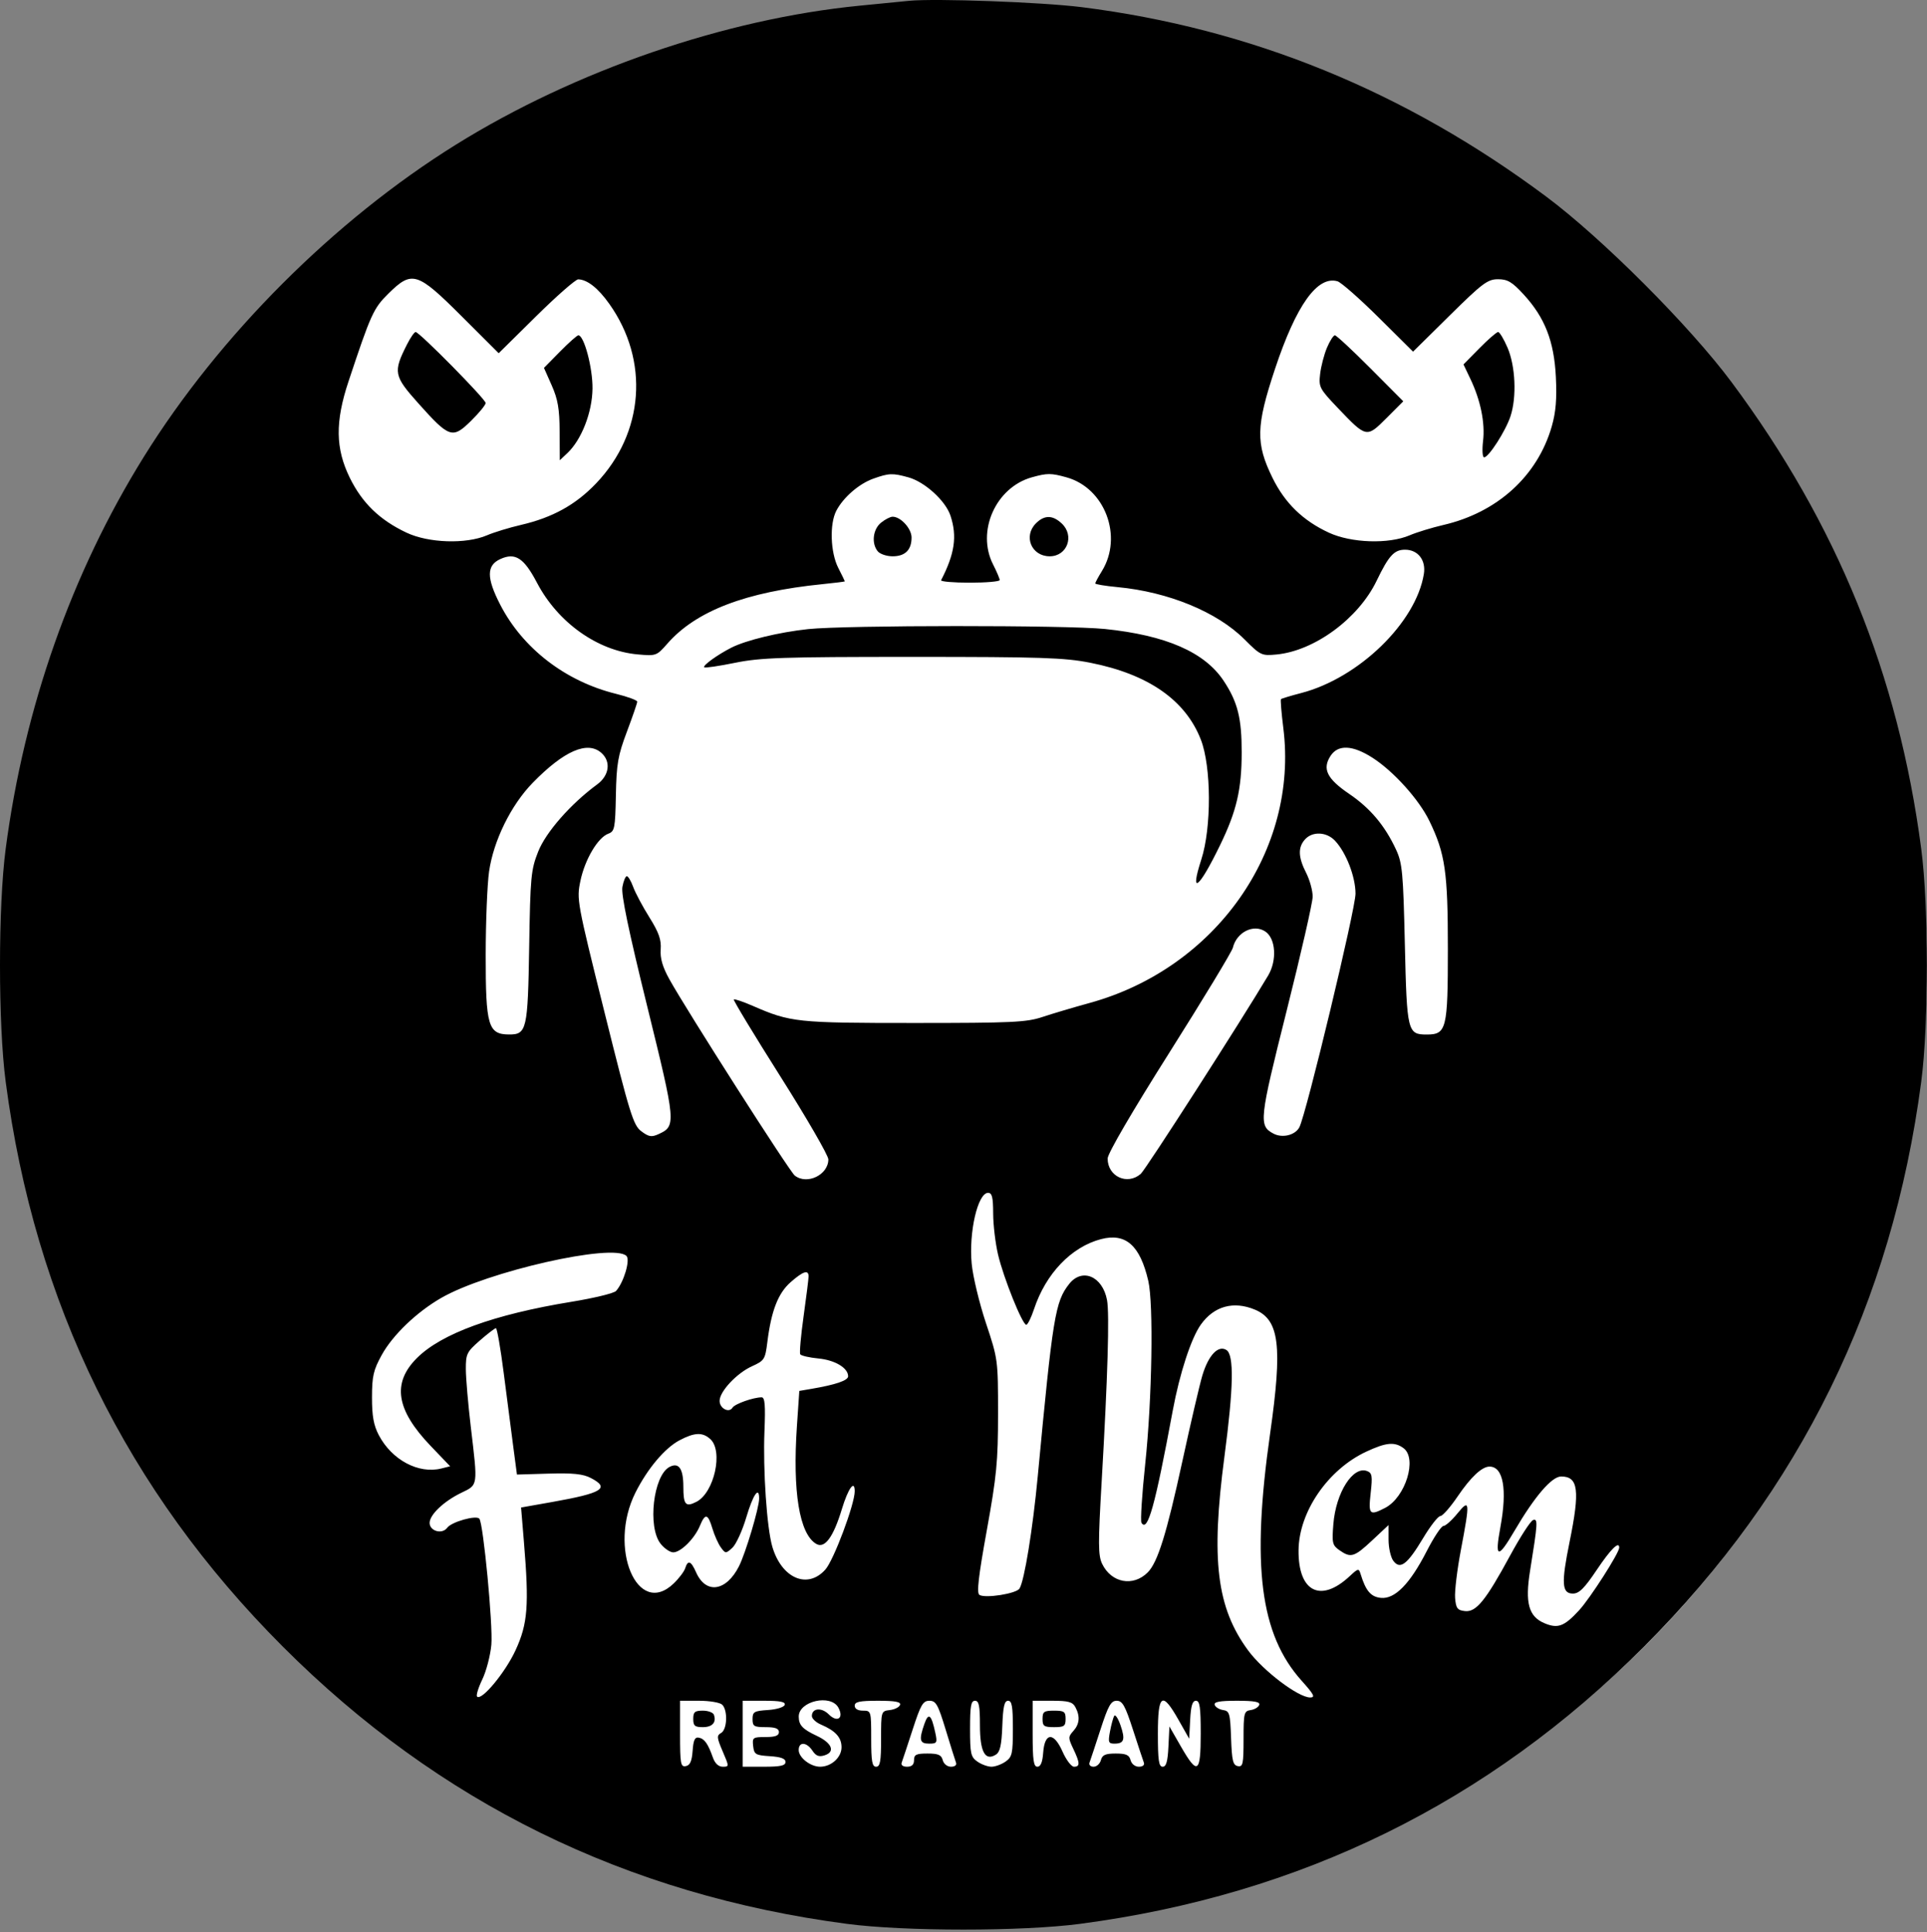 <svg width="353" height="354" viewBox="0 0 353 354" fill="none" xmlns="http://www.w3.org/2000/svg">
<rect x="0" y="0" width="353" height="354" fill="#808080" stroke="none"/>
<circle cx="177" cy="177" r="176" fill="white"/>
<path fill-rule="evenodd" clip-rule="evenodd" d="M166.532 0.15C165.204 0.281 161.129 0.681 157.477 1.041C132.806 3.467 105.309 12.935 83.496 26.515C61.196 40.399 40.179 61.439 26.311 83.763C13.114 105.005 4.45 129.607 1.043 155.508C-0.348 166.081 -0.348 187.64 1.043 198.213C6.372 238.725 23.225 273.084 51.799 301.689C80.373 330.294 114.694 347.166 155.163 352.5C165.724 353.893 187.26 353.893 197.822 352.5C238.29 347.166 272.612 330.294 301.186 301.689C329.759 273.084 346.613 238.725 351.942 198.213C353.332 187.64 353.332 166.081 351.942 155.508C347.746 123.611 336.51 95.971 317.182 69.998C309.539 59.727 293.499 43.669 283.239 36.017C257.361 16.718 229.146 5.211 198.139 1.309C190.851 0.393 171.341 -0.323 166.532 0.15ZM84.566 57.942L91.354 64.718L98.215 57.942C101.989 54.214 105.457 51.175 105.923 51.186C107.588 51.228 109.563 52.787 111.615 55.675C118.978 66.043 118.008 79.321 109.213 88.552C105.468 92.483 101.219 94.834 95.435 96.177C93.308 96.67 90.506 97.527 89.209 98.081C85.352 99.727 78.508 99.504 74.476 97.601C69.57 95.287 66.362 92.185 64.088 87.562C61.444 82.186 61.375 77.314 63.838 69.898C67.95 57.518 68.414 56.496 71.146 53.799C75.484 49.518 76.415 49.805 84.566 57.942ZM252.535 58.159L258.855 64.431L265.571 57.798C271.561 51.882 272.517 51.165 274.416 51.165C276.17 51.165 276.991 51.651 279.088 53.928C282.994 58.17 284.688 62.495 285.013 69.056C285.213 73.098 285.014 75.503 284.263 78.121C281.655 87.201 274.311 93.889 264.423 96.184C262.314 96.674 259.528 97.527 258.231 98.081C254.373 99.727 247.54 99.503 243.425 97.595C238.685 95.398 235.385 92.189 233.113 87.568C230.005 81.247 230.075 78.095 233.56 67.603C237.437 55.93 241.322 50.478 245.006 51.539C245.67 51.73 249.058 54.709 252.535 58.159ZM74.561 63.1C71.993 68.179 72.123 68.854 76.646 73.913C82.311 80.25 82.894 80.444 86.267 77.13C87.75 75.673 88.963 74.193 88.963 73.841C88.963 73.138 76.831 60.834 76.138 60.834C75.901 60.834 75.192 61.854 74.561 63.1ZM271.013 63.805L268.09 66.775L269.342 69.394C271.223 73.33 272.07 77.475 271.676 80.81C271.481 82.453 271.568 83.797 271.868 83.797C272.714 83.797 275.829 78.938 276.71 76.244C277.86 72.728 277.613 67.089 276.161 63.704C275.484 62.126 274.707 60.834 274.433 60.834C274.16 60.834 272.621 62.171 271.013 63.805ZM102.583 64.422L99.647 67.405L101.069 70.616C102.195 73.16 102.496 74.917 102.518 79.077L102.545 84.329L103.917 83.039C106.531 80.58 108.489 75.557 108.538 71.185C108.579 67.395 106.994 61.438 105.944 61.438C105.71 61.438 104.198 62.781 102.583 64.422ZM243.083 63.704C242.557 64.951 241.994 67.111 241.832 68.505C241.551 70.923 241.701 71.212 245.078 74.757C250.309 80.247 250.343 80.254 253.981 76.612L257.061 73.528L251.045 67.483C247.736 64.159 244.807 61.438 244.534 61.438C244.262 61.438 243.609 62.458 243.083 63.704ZM166.424 87.467C169.421 88.3 173.218 91.765 174.114 94.483C175.361 98.266 174.9 101.444 172.399 106.308C172.271 106.557 174.634 106.761 177.65 106.761C180.665 106.761 183.132 106.546 183.132 106.284C183.132 106.023 182.589 104.741 181.925 103.437C178.822 97.345 182.404 89.294 189.037 87.45C191.841 86.67 192.537 86.671 195.373 87.46C202.412 89.417 205.76 98.305 201.846 104.645C201.182 105.721 200.638 106.734 200.638 106.896C200.638 107.059 202.472 107.364 204.713 107.574C214.019 108.447 222.957 112.125 227.974 117.149C230.908 120.085 231.112 120.181 233.85 119.918C240.801 119.25 248.845 113.326 252.172 106.426C254.403 101.799 255.389 100.718 257.381 100.718C259.76 100.718 261.242 102.635 260.83 105.177C259.39 114.063 248.92 124.228 238.377 126.977C236.444 127.481 234.77 127.986 234.657 128.1C234.543 128.214 234.737 130.595 235.087 133.393C237.9 155.845 222.685 177.427 199.569 183.777C196.671 184.573 192.806 185.721 190.98 186.33C188.027 187.314 185.422 187.436 167.438 187.436C145.958 187.436 144.829 187.316 137.917 184.308C136.123 183.526 134.549 182.994 134.42 183.123C134.29 183.253 138.135 189.606 142.963 197.242C147.792 204.878 151.743 211.709 151.743 212.424C151.743 215.271 147.824 217.155 145.586 215.385C144.605 214.61 125.777 185.128 122.622 179.427C121.373 177.172 120.913 175.588 121.03 173.955C121.159 172.17 120.693 170.852 118.95 168.064C117.714 166.089 116.383 163.589 115.992 162.508C115.601 161.428 115.077 160.544 114.826 160.544C114.576 160.544 114.21 161.428 114.014 162.508C113.764 163.879 115.136 170.478 118.559 184.377C123.838 205.813 123.883 206.317 120.646 207.794C119.356 208.382 118.852 208.301 117.488 207.281C116.01 206.177 115.407 204.228 110.733 185.46C105.684 165.188 105.612 164.794 106.327 161.382C107.146 157.474 109.513 153.468 111.42 152.761C112.594 152.326 112.701 151.79 112.82 145.691C112.932 139.955 113.196 138.434 114.84 134.065C115.88 131.3 116.731 128.824 116.731 128.561C116.731 128.3 114.978 127.652 112.835 127.123C103.579 124.836 95.754 118.805 91.625 110.777C89.105 105.876 89.112 103.592 91.652 102.434C94.389 101.185 95.972 102.209 98.375 106.786C102.194 114.062 109.455 119.234 116.784 119.9C120.195 120.209 120.284 120.177 122.264 117.917C127.51 111.93 136.612 108.443 150.686 107.029C152.927 106.805 154.761 106.574 154.761 106.516C154.761 106.459 154.218 105.346 153.554 104.042C152.121 101.229 151.943 95.992 153.198 93.587C154.475 91.14 157.356 88.638 159.975 87.704C162.84 86.682 163.511 86.657 166.424 87.467ZM161.393 95.769C159.896 96.982 159.602 99.578 160.796 101.018C161.21 101.518 162.433 101.927 163.514 101.927C165.81 101.927 166.985 100.761 166.985 98.486C166.985 96.85 165.004 94.675 163.514 94.675C163.09 94.675 162.135 95.167 161.393 95.769ZM189.773 95.883C187.414 98.245 188.949 101.927 192.292 101.927C195.508 101.927 196.887 98.145 194.488 95.907C192.819 94.35 191.312 94.343 189.773 95.883ZM148.041 115.267C142.753 115.828 136.635 117.309 133.962 118.675C131.385 119.992 128.683 121.95 129.003 122.269C129.151 122.417 131.679 122.047 134.621 121.447C139.308 120.493 143.339 120.358 167.136 120.358C190.745 120.358 195.011 120.499 199.733 121.434C210.352 123.537 217.155 128.268 219.978 135.514C221.908 140.47 221.95 151.657 220.059 157.497C217.887 164.209 219.617 162.863 223.524 154.803C226.528 148.609 227.452 144.636 227.46 137.883C227.469 131.579 226.727 128.627 224.162 124.749C220.685 119.495 213.586 116.394 202.398 115.245C195.36 114.522 154.905 114.538 148.041 115.267ZM110.194 137.976C111.957 139.573 111.602 142.1 109.387 143.729C104.546 147.288 99.994 152.477 98.585 156.041C97.266 159.375 97.146 160.654 96.939 173.537C96.694 188.669 96.488 189.56 93.246 189.542C89.42 189.519 88.962 187.952 88.975 174.936C88.982 168.848 89.26 161.979 89.593 159.672C90.41 154.009 93.613 147.502 97.585 143.432C103.339 137.535 107.649 135.67 110.194 137.976ZM251.435 138.847C255.297 141.328 259.947 146.498 261.846 150.422C264.746 156.417 265.229 159.753 265.229 173.832C265.229 188.566 264.985 189.551 261.345 189.551C257.841 189.551 257.717 189.035 257.349 172.993C257.049 159.928 256.885 158.149 255.756 155.71C253.713 151.294 251.026 148.092 247.151 145.458C243.066 142.681 242.183 140.872 243.747 138.483C245.123 136.38 247.792 136.507 251.435 138.847ZM244.562 154.048C246.599 156.22 248.299 160.608 248.313 163.731C248.326 166.514 239.26 204.235 238.022 206.551C237.245 208.004 234.895 208.569 233.262 207.694C230.563 206.248 230.675 205.205 235.682 185.26C238.302 174.824 240.454 165.391 240.463 164.297C240.472 163.204 239.936 161.243 239.272 159.94C237.802 157.057 237.742 155.255 239.063 153.793C240.429 152.283 243.019 152.403 244.562 154.048ZM231.787 170.675C233.707 171.959 233.961 175.957 232.3 178.753C227.355 187.073 209.867 214.304 208.969 215.083C206.495 217.226 202.902 215.558 202.902 212.265C202.902 211.361 207.386 203.668 214.214 192.861C220.435 183.013 225.668 174.365 225.844 173.642C226.534 170.793 229.642 169.241 231.787 170.675ZM181.934 222.334C181.939 224.412 182.343 227.808 182.831 229.881C183.839 234.16 187.284 242.73 187.997 242.73C188.256 242.73 188.899 241.433 189.424 239.848C191.581 233.348 196.255 228.466 201.685 227.042C206.209 225.856 208.827 228.16 210.345 234.661C211.334 238.899 211.042 256.433 209.785 268.256C209.193 273.82 208.887 278.66 209.103 279.011C210.228 280.832 211.575 275.999 214.831 258.457C216.096 251.636 218.197 245.201 219.971 242.707C222.389 239.307 225.964 238.319 229.895 239.962C234.37 241.835 234.953 246.612 232.665 262.672C229.217 286.879 230.826 299.471 238.45 307.959C240.715 310.482 240.986 311.016 240 311.016C237.827 311.016 231.383 306.129 228.642 302.402C222.875 294.559 221.802 285.81 224.293 266.932C225.969 254.231 226.083 248.261 224.669 247.359C223.163 246.4 221.358 248.31 220.25 252.037C219.746 253.732 218.103 260.781 216.6 267.703C213.705 281.034 212.073 286.275 210.243 288.106C207.568 290.784 203.576 290.029 201.894 286.525C201.16 284.998 201.148 282.82 201.81 271.44C202.918 252.383 203.262 240.712 202.791 238.198C201.973 233.832 198.221 232.243 195.851 235.259C193.294 238.514 192.863 241.155 190.099 270.528C189.192 280.163 187.656 289.613 186.762 291.061C186.186 291.994 180.502 292.897 179.419 292.226C178.886 291.896 179.228 288.9 180.767 280.401C182.57 270.445 182.828 267.765 182.829 259.046C182.831 249.171 182.809 249.01 180.615 242.427C179.397 238.771 178.22 233.877 178 231.55C177.452 225.757 179.117 218.557 181.005 218.557C181.73 218.557 181.927 219.356 181.934 222.334ZM114.761 230.122C115.491 230.852 114.253 234.996 112.845 236.54C112.463 236.958 108.803 237.847 104.711 238.515C90.466 240.842 80.852 244.344 76.356 248.846C71.79 253.416 72.557 258.311 78.872 264.909L82.46 268.657L80.85 269.062C76.674 270.111 71.773 267.495 69.387 262.942C68.444 261.141 68.139 259.446 68.144 256.024C68.148 252.144 68.405 251.027 69.931 248.26C71.944 244.611 76.314 240.415 80.805 237.822C89.203 232.972 112.363 227.721 114.761 230.122ZM148.121 233.862C148.121 234.303 147.711 237.588 147.209 241.162C146.708 244.736 146.431 247.876 146.594 248.139C146.755 248.402 148.255 248.748 149.925 248.909C152.958 249.2 155.365 250.642 155.365 252.166C155.365 252.936 153.102 253.711 148.63 254.473L146.424 254.849L145.985 261.304C145.167 273.314 146.434 281.055 149.517 282.874C151.079 283.796 152.654 281.662 154.221 276.498C155.375 272.693 156.572 271.035 156.572 273.24C156.572 275.608 152.725 285.868 151.194 287.583C147.928 291.242 143.194 289.204 141.48 283.401C140.477 280.009 139.749 269.293 140.04 262.218C140.235 257.469 140.115 256.024 139.525 256.024C138.005 256.024 134.615 257.225 134.189 257.914C133.543 258.962 131.822 258.057 131.822 256.668C131.822 254.947 134.972 251.586 137.768 250.324C140.02 249.307 140.173 249.068 140.565 245.926C141.283 240.173 142.534 236.947 144.829 234.93C147.12 232.916 148.121 232.591 148.121 233.862ZM92.284 251.643C92.868 256.213 93.651 262.252 94.022 265.062L94.698 270.173L100.522 270.001C104.948 269.87 106.796 270.061 108.218 270.798C111.813 272.658 110.36 273.568 101.196 275.193L95.455 276.212L95.982 282.585C96.941 294.177 96.682 297.499 94.447 302.354C92.568 306.435 88.218 311.68 87.396 310.857C87.186 310.647 87.615 309.233 88.349 307.715C89.082 306.197 89.83 303.33 90.01 301.345C90.326 297.862 88.54 279.127 87.81 278.262C87.227 277.571 82.717 278.839 81.931 279.916C81.007 281.181 78.701 280.548 78.701 279.03C78.701 277.539 81.296 275.071 84.491 273.523C87.606 272.012 87.546 272.428 86.247 261.463C85.755 257.308 85.346 252.55 85.337 250.888C85.324 248.078 85.503 247.708 87.898 245.618C89.314 244.382 90.641 243.362 90.847 243.352C91.053 243.342 91.7 247.073 92.284 251.643ZM130.115 263.672C132.533 265.862 130.839 273.507 127.566 275.174C125.591 276.18 125.182 275.708 125.182 272.426C125.182 269.062 124.343 267.87 122.624 268.791C119.683 270.367 118.595 279.773 121.001 282.834C121.688 283.71 122.738 284.427 123.333 284.427C124.71 284.427 127.243 281.905 128.207 279.576C129.187 277.206 129.679 277.31 130.502 280.057C130.877 281.31 131.574 282.87 132.052 283.524C132.898 284.682 132.953 284.683 134.154 283.596C134.832 282.981 135.983 280.47 136.711 278.014C137.945 273.852 139.066 272.212 139.066 274.568C139.066 276.263 136.589 284.576 135.367 286.986C133.023 291.606 129.304 292.133 127.52 288.098C126.581 285.975 126.018 285.762 125.518 287.342C125.325 287.948 124.374 289.205 123.403 290.137C116.763 296.505 111.333 283.593 116.403 273.487C118.605 269.1 121.788 265.318 124.477 263.896C127.226 262.443 128.694 262.384 130.115 263.672ZM257.095 265.328C259.668 267.212 257.479 274.343 253.731 276.283C250.875 277.762 250.642 277.521 251.09 273.559C251.443 270.435 251.354 269.889 250.434 269.535C247.849 268.542 244.717 273.467 244.254 279.254C243.975 282.721 244.07 283.128 245.367 284.037C247.454 285.5 248.078 285.312 251.371 282.229L254.363 279.427V282.113C254.363 283.591 254.755 285.328 255.233 285.973C256.485 287.66 257.794 286.664 260.701 281.811C262.029 279.594 263.445 277.78 263.848 277.78C264.251 277.779 265.676 276.163 267.015 274.188C269.437 270.62 271.473 268.715 272.865 268.715C275.388 268.715 276.132 272.877 274.85 279.819C273.79 285.56 274.375 285.708 277.44 280.476C281.135 274.167 284.259 270.528 285.981 270.528C289.132 270.528 289.455 273.043 287.523 282.527C285.98 290.103 286.1 291.98 288.127 291.98C289.277 291.98 290.232 291.032 292.533 287.599C295.062 283.83 296.618 282.292 296.618 283.566C296.618 284.535 291.301 292.84 289.265 295.051C286.539 298.011 285.375 298.445 282.923 297.413C280.029 296.194 279.339 293.685 280.285 287.813C281.703 279.005 281.75 278.209 280.843 278.506C280.389 278.654 278.503 281.569 276.651 284.984C272.143 293.295 270.407 295.427 268.344 295.188C266.971 295.029 266.711 294.68 266.553 292.783C266.452 291.562 266.927 287.619 267.609 284.02C269.31 275.043 269.259 274.511 266.96 277.326C265.944 278.573 264.798 279.593 264.416 279.595C264.033 279.596 262.655 281.672 261.355 284.208C258.274 290.216 255.527 293.021 252.969 292.77C251.121 292.589 250.193 291.501 249.247 288.41C248.916 287.325 248.797 287.347 247.252 288.789C241.923 293.763 237.805 291.68 237.877 284.046C237.943 276.997 243.265 269.247 250.287 265.974C253.918 264.281 255.465 264.135 257.095 265.328ZM132.305 312.345C133.351 313.392 133.21 316.898 132.098 317.521C131.271 317.984 131.303 318.365 132.378 320.875C133.587 323.697 133.587 323.706 132.39 323.706C131.625 323.706 130.975 323.103 130.601 322.045C129.694 319.485 129.062 318.587 128.021 318.381C127.29 318.237 127.022 318.804 126.879 320.794C126.741 322.698 126.409 323.448 125.635 323.595C124.685 323.775 124.579 323.179 124.579 317.707V311.62H128.08C130.005 311.62 131.907 311.947 132.305 312.345ZM143.747 312.376C143.609 312.798 142.255 313.212 140.679 313.315C138.14 313.481 137.859 313.647 137.859 314.977C137.859 316.298 138.115 316.455 140.273 316.455C142.017 316.455 142.688 316.707 142.688 317.361C142.688 318.018 142.013 318.268 140.234 318.268C137.911 318.268 137.789 318.358 137.97 319.929C138.144 321.451 138.402 321.607 141.028 321.776C143.041 321.905 143.895 322.22 143.895 322.833C143.895 323.505 142.991 323.706 139.972 323.706H136.048V317.663V311.62H140.022C142.931 311.62 143.929 311.823 143.747 312.376ZM153.588 312.894C154.62 314.824 153.38 315.677 151.817 314.112C150.494 312.788 148.724 312.962 148.724 314.417C148.724 314.887 149.472 315.591 150.385 315.98C153.051 317.118 154.157 318.338 154.157 320.14C154.157 322 152.28 323.706 150.234 323.706C148.463 323.706 146.31 322.029 146.31 320.65C146.31 319.089 147.76 319.155 148.828 320.765C149.471 321.735 150.022 321.946 151.049 321.62C153.062 320.98 152.414 319.357 149.622 318.046C147.012 316.821 146.333 316.099 146.319 314.534C146.293 311.671 152.22 310.334 153.588 312.894ZM164.876 312.376C164.739 312.791 163.902 313.217 163.015 313.322C161.408 313.512 161.401 313.537 161.401 318.61C161.401 322.737 161.229 323.706 160.496 323.706C159.762 323.706 159.59 322.733 159.59 318.57C159.59 313.494 159.573 313.433 158.081 313.433C157.142 313.433 156.572 313.091 156.572 312.527C156.572 311.806 157.45 311.62 160.848 311.62C163.998 311.62 165.059 311.819 164.876 312.376ZM173.233 316.908C174.117 319.816 174.97 322.536 175.127 322.951C175.297 323.398 174.924 323.706 174.213 323.706C173.519 323.706 172.878 323.196 172.695 322.498C172.445 321.538 171.872 321.289 169.909 321.289C167.84 321.289 167.438 321.486 167.438 322.498C167.438 323.324 167.035 323.706 166.166 323.706C165.399 323.706 165.007 323.407 165.178 322.951C165.335 322.536 166.235 319.816 167.179 316.908C168.665 312.326 169.076 311.62 170.259 311.62C171.451 311.62 171.829 312.294 173.233 316.908ZM179.511 316.079C179.511 320.978 180.456 322.733 182.429 321.493C183.195 321.011 183.476 319.762 183.611 316.24C183.746 312.677 183.988 311.62 184.667 311.62C185.368 311.62 185.547 312.655 185.547 316.722C185.547 321.31 185.412 321.92 184.205 322.765C183.467 323.283 182.305 323.706 181.623 323.706C180.941 323.706 179.779 323.283 179.042 322.765C177.835 321.92 177.7 321.31 177.7 316.722C177.7 312.59 177.872 311.62 178.605 311.62C179.328 311.62 179.511 312.518 179.511 316.079ZM196.995 312.789C197.893 314.468 197.767 315.895 196.609 317.176C195.664 318.222 195.664 318.431 196.609 320.417C197.849 323.019 197.877 323.706 196.743 323.706C196.261 323.706 195.315 322.462 194.643 320.94C193.035 317.299 191.367 317.394 191.096 321.144C190.97 322.888 190.632 323.706 190.04 323.706C189.339 323.706 189.169 322.525 189.169 317.663V311.62H192.77C195.712 311.62 196.485 311.834 196.995 312.789ZM207.537 316.908C208.481 319.816 209.381 322.536 209.538 322.951C209.706 323.398 209.331 323.706 208.621 323.706C207.927 323.706 207.286 323.196 207.103 322.498C206.855 321.545 206.28 321.289 204.387 321.289C202.494 321.289 201.92 321.545 201.67 322.498C201.497 323.163 200.893 323.706 200.329 323.706C199.758 323.706 199.428 323.371 199.586 322.951C199.743 322.536 200.643 319.816 201.587 316.908C203.017 312.497 203.511 311.62 204.562 311.62C205.613 311.62 206.107 312.497 207.537 316.908ZM215.875 315.095L217.842 318.57L218.023 315.095C218.156 312.546 218.437 311.62 219.08 311.62C219.786 311.62 219.955 312.787 219.955 317.663C219.955 324.925 219.37 325.304 216.333 320.011L214.22 316.329L214.04 320.018C213.907 322.757 213.635 323.706 212.984 323.706C212.276 323.706 212.108 322.544 212.108 317.663C212.108 310.357 212.891 309.823 215.875 315.095ZM230.673 312.376C230.536 312.791 229.834 313.218 229.114 313.324C227.886 313.505 227.802 313.844 227.802 318.656C227.802 323.224 227.685 323.773 226.746 323.593C225.86 323.424 225.661 322.593 225.515 318.451C225.355 313.937 225.229 313.495 224.053 313.321C223.345 313.216 222.654 312.791 222.517 312.376C222.334 311.819 223.404 311.62 226.595 311.62C229.786 311.62 230.856 311.819 230.673 312.376ZM126.993 314.944C126.993 316.208 127.279 316.455 128.74 316.455C130.494 316.455 131.268 315.594 130.777 314.189C130.633 313.773 129.722 313.433 128.754 313.433C127.278 313.433 126.993 313.678 126.993 314.944ZM190.98 314.944C190.98 316.267 191.241 316.455 193.093 316.455C194.944 316.455 195.205 316.267 195.205 314.944C195.205 313.621 194.944 313.433 193.093 313.433C191.241 313.433 190.98 313.621 190.98 314.944ZM169.334 315.866C168.306 318.818 168.464 319.476 170.202 319.476C171.642 319.476 171.728 319.329 171.34 317.512C170.616 314.118 170.092 313.688 169.334 315.866ZM204.117 314.384C203.924 314.697 203.576 315.971 203.342 317.215C202.965 319.23 203.053 319.476 204.158 319.476C205.921 319.476 206.167 318.728 205.262 316.112C204.826 314.849 204.31 314.072 204.117 314.384Z" fill="black"/>
</svg>
